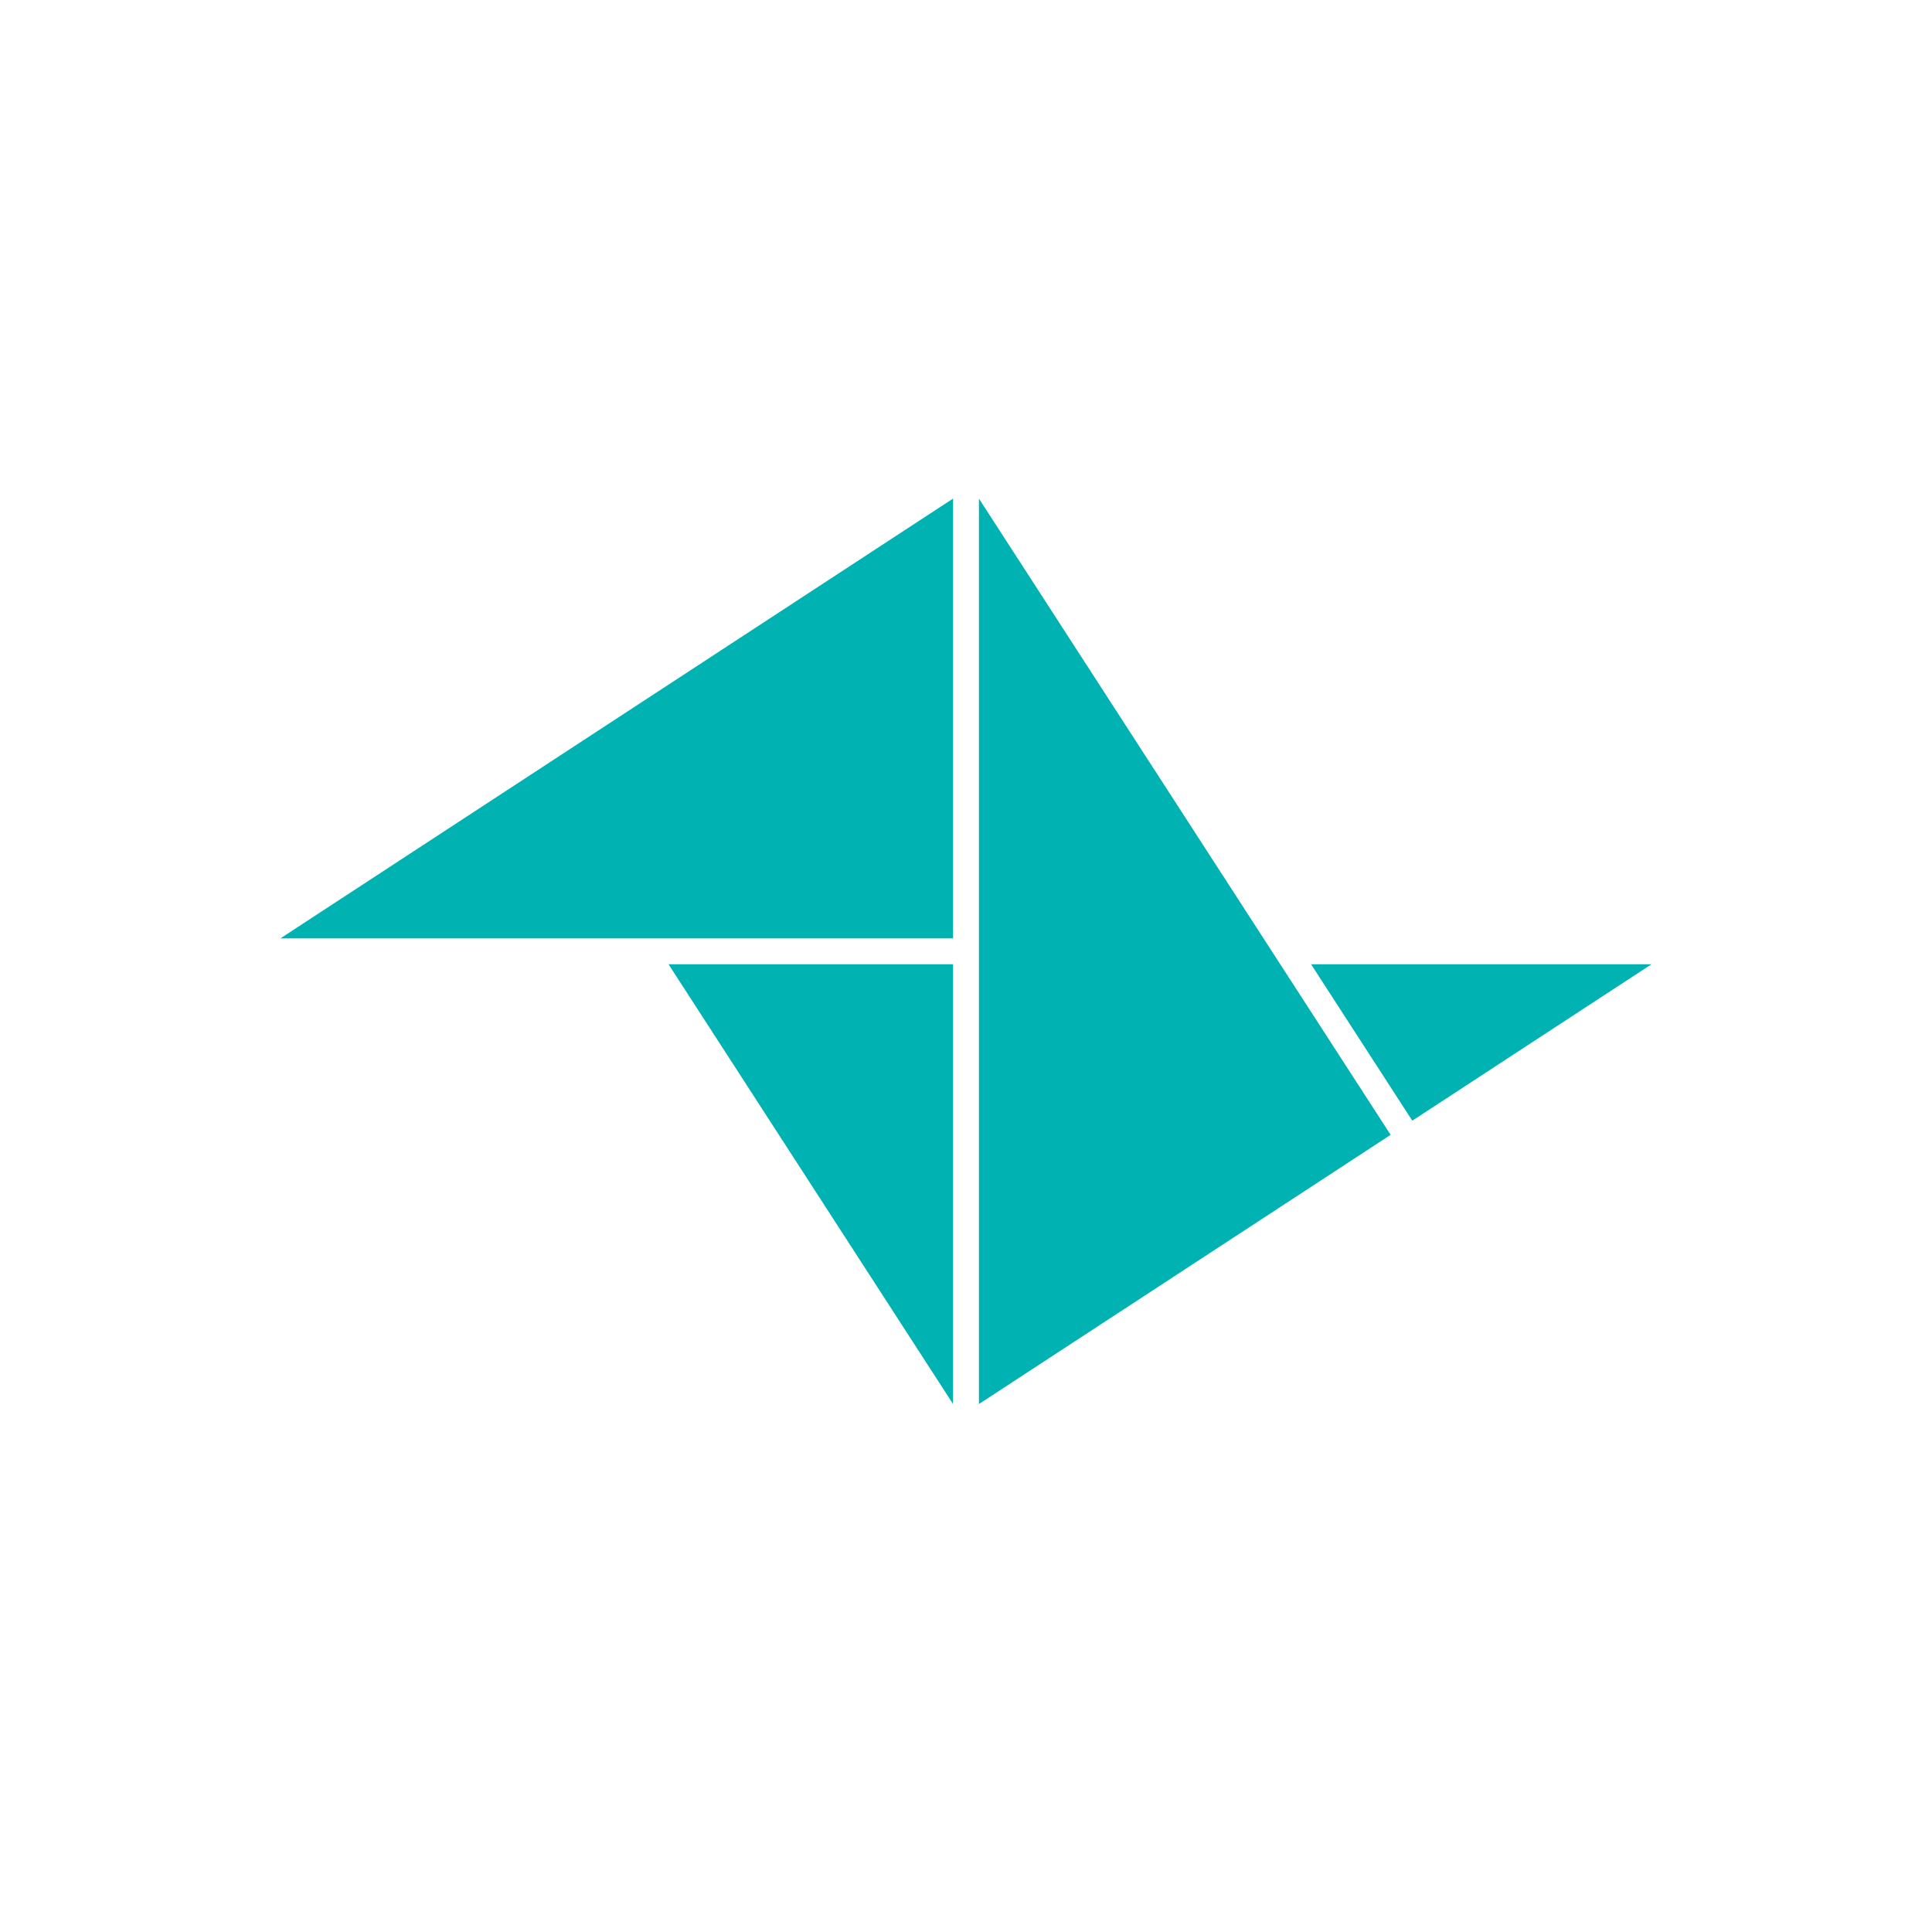 <svg width="62" height="62" viewBox="0 0 62 62" fill="none" xmlns="http://www.w3.org/2000/svg"><path d="M30.585 45.057L21.453 30.943H30.585V45.057Z" fill="#00B2B2"/><path d="M30.585 30.113H9L30.585 16V30.113Z" fill="#00B2B2"/><path d="M31.415 16L44.627 36.418L31.415 45.057V16Z" fill="#00B2B2"/><path d="M45.322 35.964L53 30.943H42.073L45.322 35.964Z" fill="#00B2B2"/></svg>